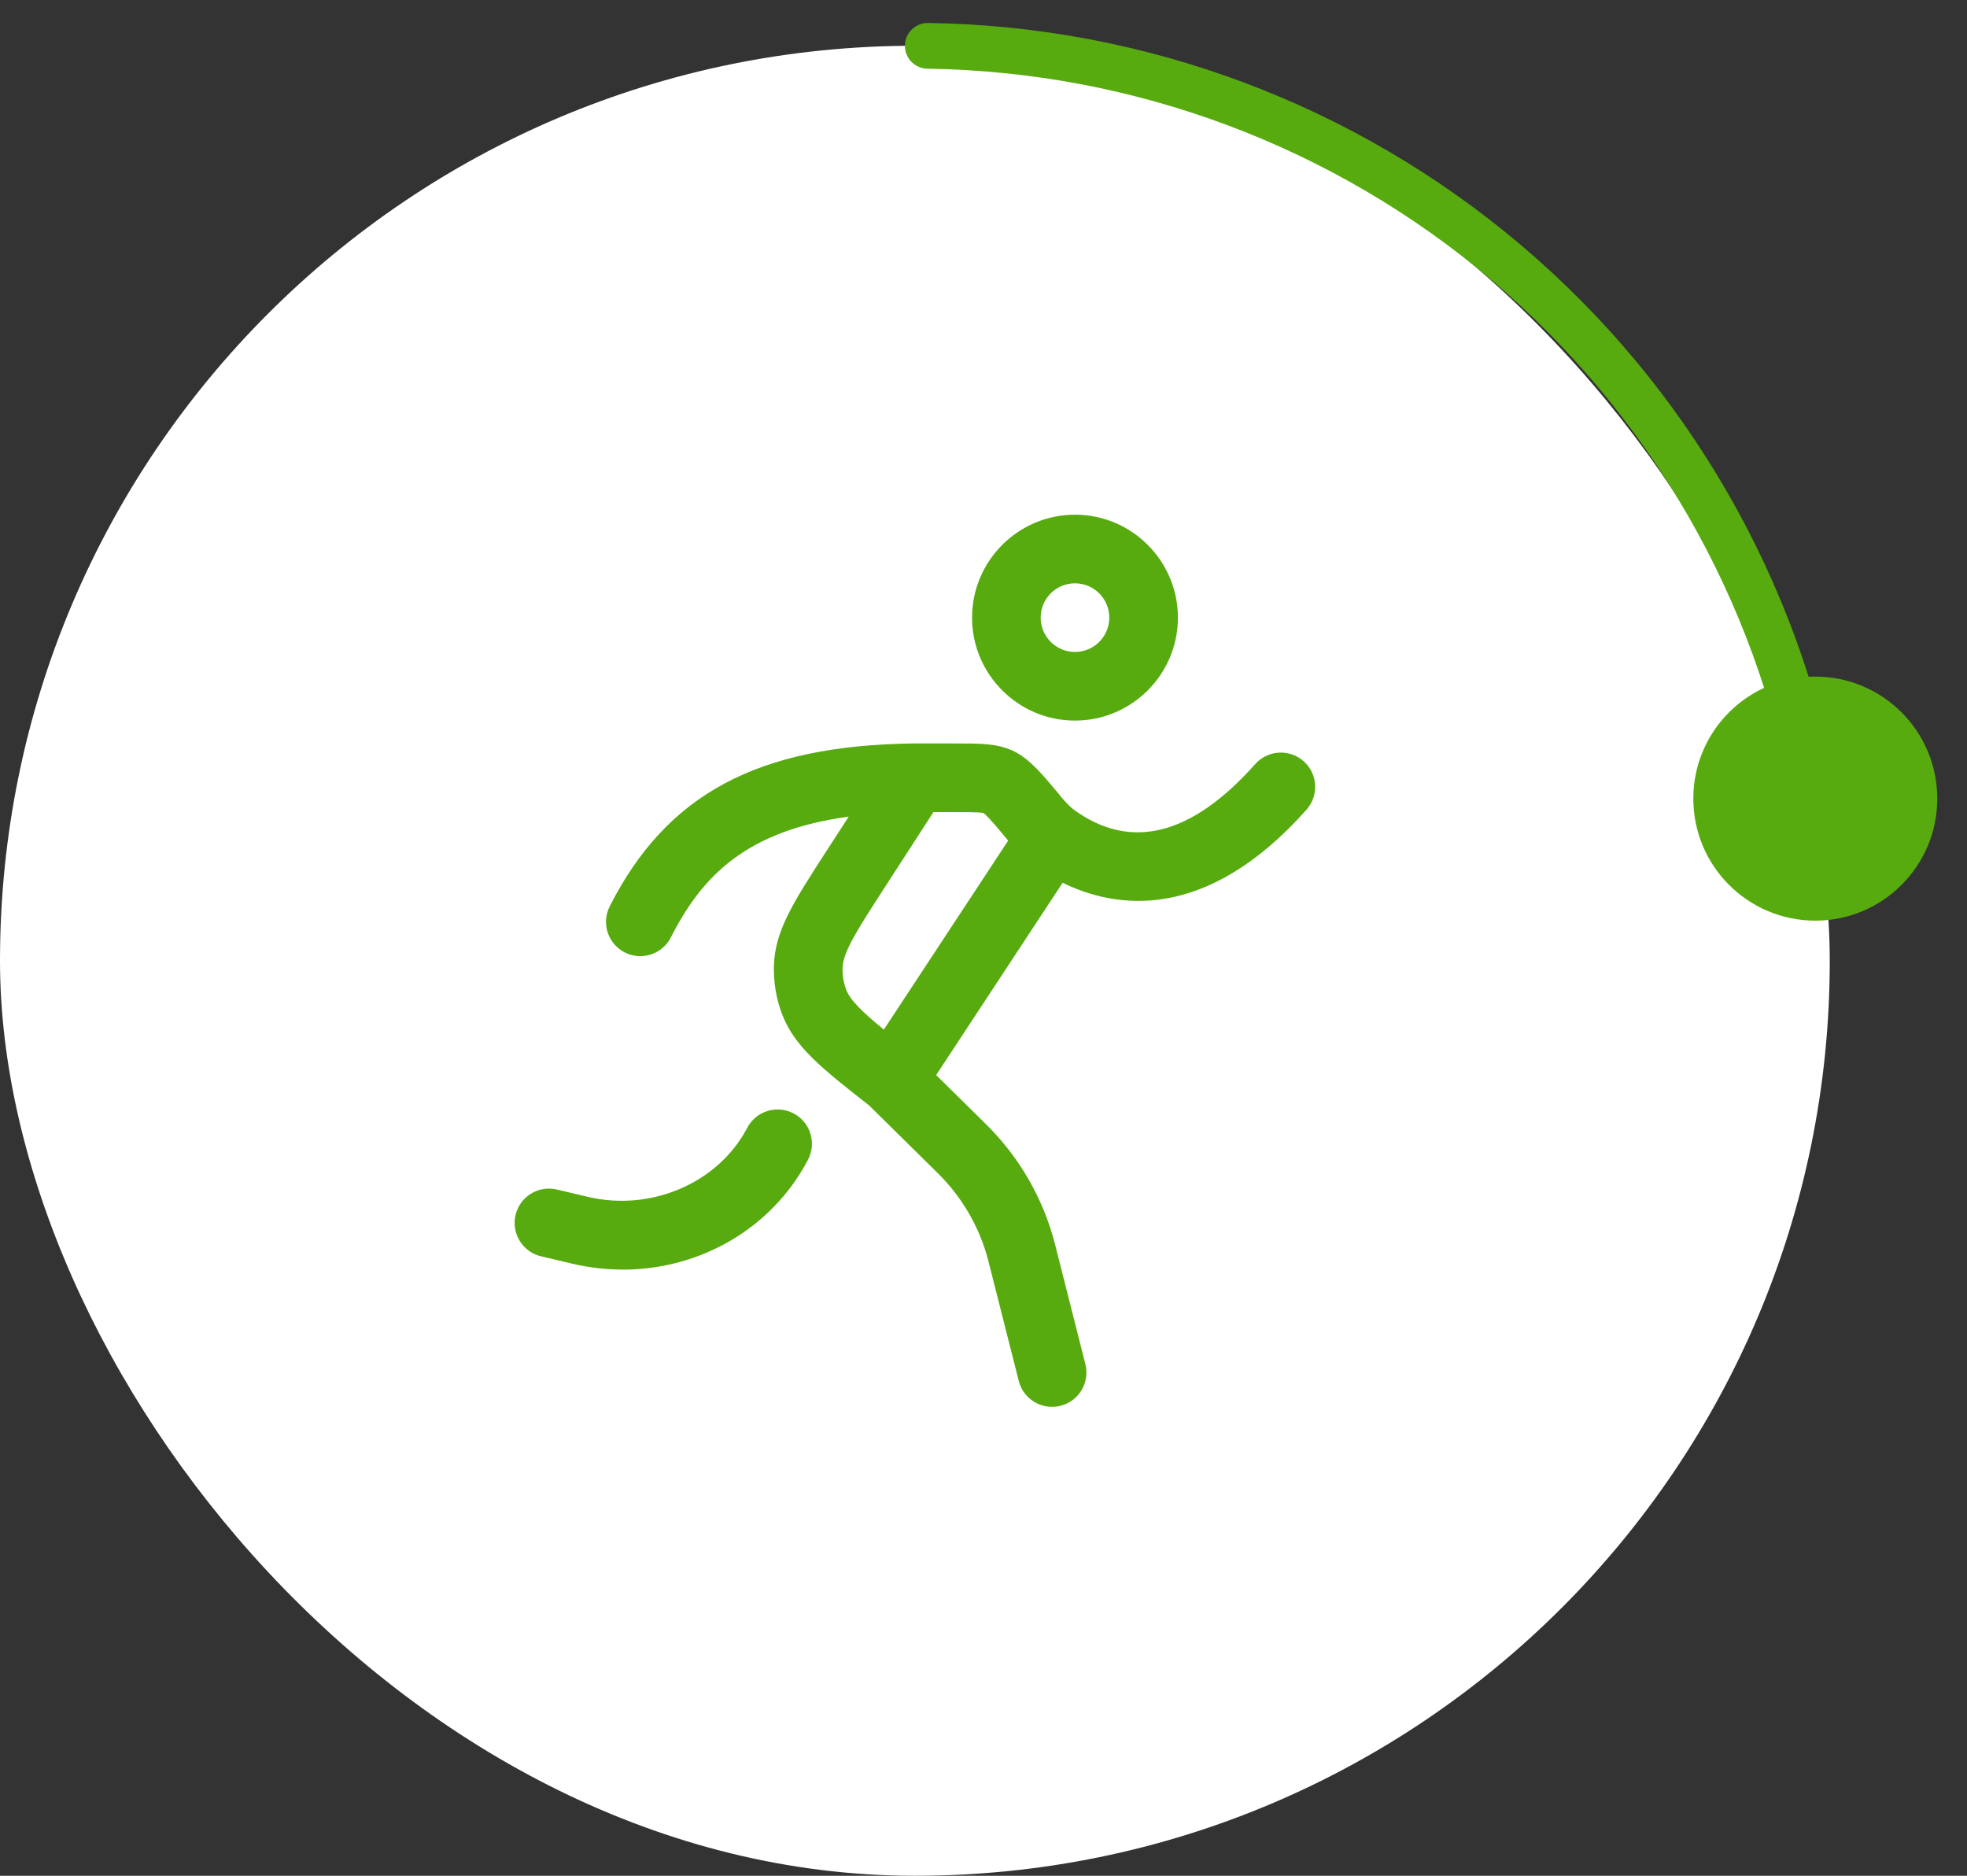 <svg width="43" height="41" viewBox="0 0 43 41" fill="none" xmlns="http://www.w3.org/2000/svg">
<rect x="0" y="0" width="43" height="41" fill="#333333" stroke="none"/>
<rect y="1" width="40" height="40" rx="20" fill="white"/>
<path fill-rule="evenodd" clip-rule="evenodd" d="M23.5 15.75C22.259 15.75 21.25 14.741 21.25 13.5C21.25 12.259 22.259 11.25 23.5 11.25C24.741 11.25 25.75 12.259 25.75 13.5C25.75 14.741 24.741 15.75 23.5 15.75ZM23.5 12.75C23.085 12.75 22.75 13.086 22.75 13.5C22.75 13.914 23.085 14.25 23.5 14.25C23.913 14.25 24.25 13.914 24.25 13.5C24.25 13.086 23.913 12.75 23.5 12.75Z" fill="#57AB0F"/>
<path fill-rule="evenodd" clip-rule="evenodd" d="M22.997 30.75C22.662 30.75 22.357 30.524 22.271 30.184L21.607 27.564C21.421 26.835 21.035 26.167 20.493 25.635L19.001 24.164C17.941 23.333 17.355 22.868 17.086 22.139C16.966 21.808 16.91 21.467 16.918 21.122C16.936 20.351 17.335 19.733 18.061 18.61L18.554 17.849C16.322 18.155 15.353 19.135 14.666 20.489C14.479 20.858 14.027 21.006 13.658 20.818C13.289 20.63 13.141 20.179 13.329 19.81C14.574 17.356 16.563 16.291 19.979 16.25H20.869C21.441 16.25 21.786 16.25 22.134 16.406C22.143 16.41 22.152 16.414 22.162 16.419C22.506 16.59 22.764 16.891 23.227 17.453C23.301 17.541 23.385 17.626 23.46 17.687C24.703 18.604 26.042 18.273 27.44 16.701C27.715 16.392 28.189 16.364 28.499 16.639C28.809 16.914 28.836 17.388 28.561 17.698C26.357 20.176 24.382 19.86 23.23 19.295L20.465 23.498L21.548 24.566C22.284 25.289 22.808 26.199 23.063 27.194L23.727 29.816C23.829 30.218 23.586 30.626 23.184 30.727C23.122 30.743 23.06 30.75 22.999 30.75H22.997ZM20.406 17.75L19.321 19.427C18.745 20.319 18.427 20.81 18.419 21.158C18.415 21.316 18.441 21.473 18.496 21.625C18.582 21.858 18.839 22.109 19.322 22.504L22.039 18.374C21.853 18.149 21.606 17.851 21.502 17.771C21.41 17.751 21.135 17.751 20.868 17.751L20.406 17.75Z" fill="#57AB0F"/>
<path d="M12.505 27.62C12.877 27.708 13.249 27.75 13.616 27.75L13.615 27.751C15.303 27.751 16.876 26.852 17.664 25.349C17.856 24.982 17.715 24.528 17.348 24.336C16.981 24.144 16.527 24.285 16.335 24.652C15.704 25.855 14.239 26.489 12.85 26.16L12.172 26C11.769 25.904 11.365 26.155 11.27 26.558C11.175 26.961 11.425 27.365 11.828 27.46L12.505 27.62Z" fill="#57AB0F"/>
<path d="M42.35 17.456C42.35 15.983 41.156 14.789 39.684 14.789C38.211 14.789 37.017 15.983 37.017 17.456C37.017 18.929 38.211 20.123 39.684 20.123C41.156 20.123 42.35 18.929 42.35 17.456ZM32.936 5.747L33.26 5.366L32.936 5.747ZM20.289 0.502C20.013 0.498 19.786 0.719 19.782 0.995C19.778 1.271 19.999 1.498 20.275 1.502L20.282 1.002L20.289 0.502ZM39.684 17.456L40.176 17.367C39.333 12.685 36.888 8.443 33.26 5.366L32.936 5.747L32.613 6.128C36.064 9.055 38.39 13.091 39.191 17.545L39.684 17.456ZM32.936 5.747L33.26 5.366C29.631 2.289 25.046 0.569 20.289 0.502L20.282 1.002L20.275 1.502C24.8 1.566 29.162 3.201 32.613 6.128L32.936 5.747Z" fill="#57AB0F"/>
</svg>
